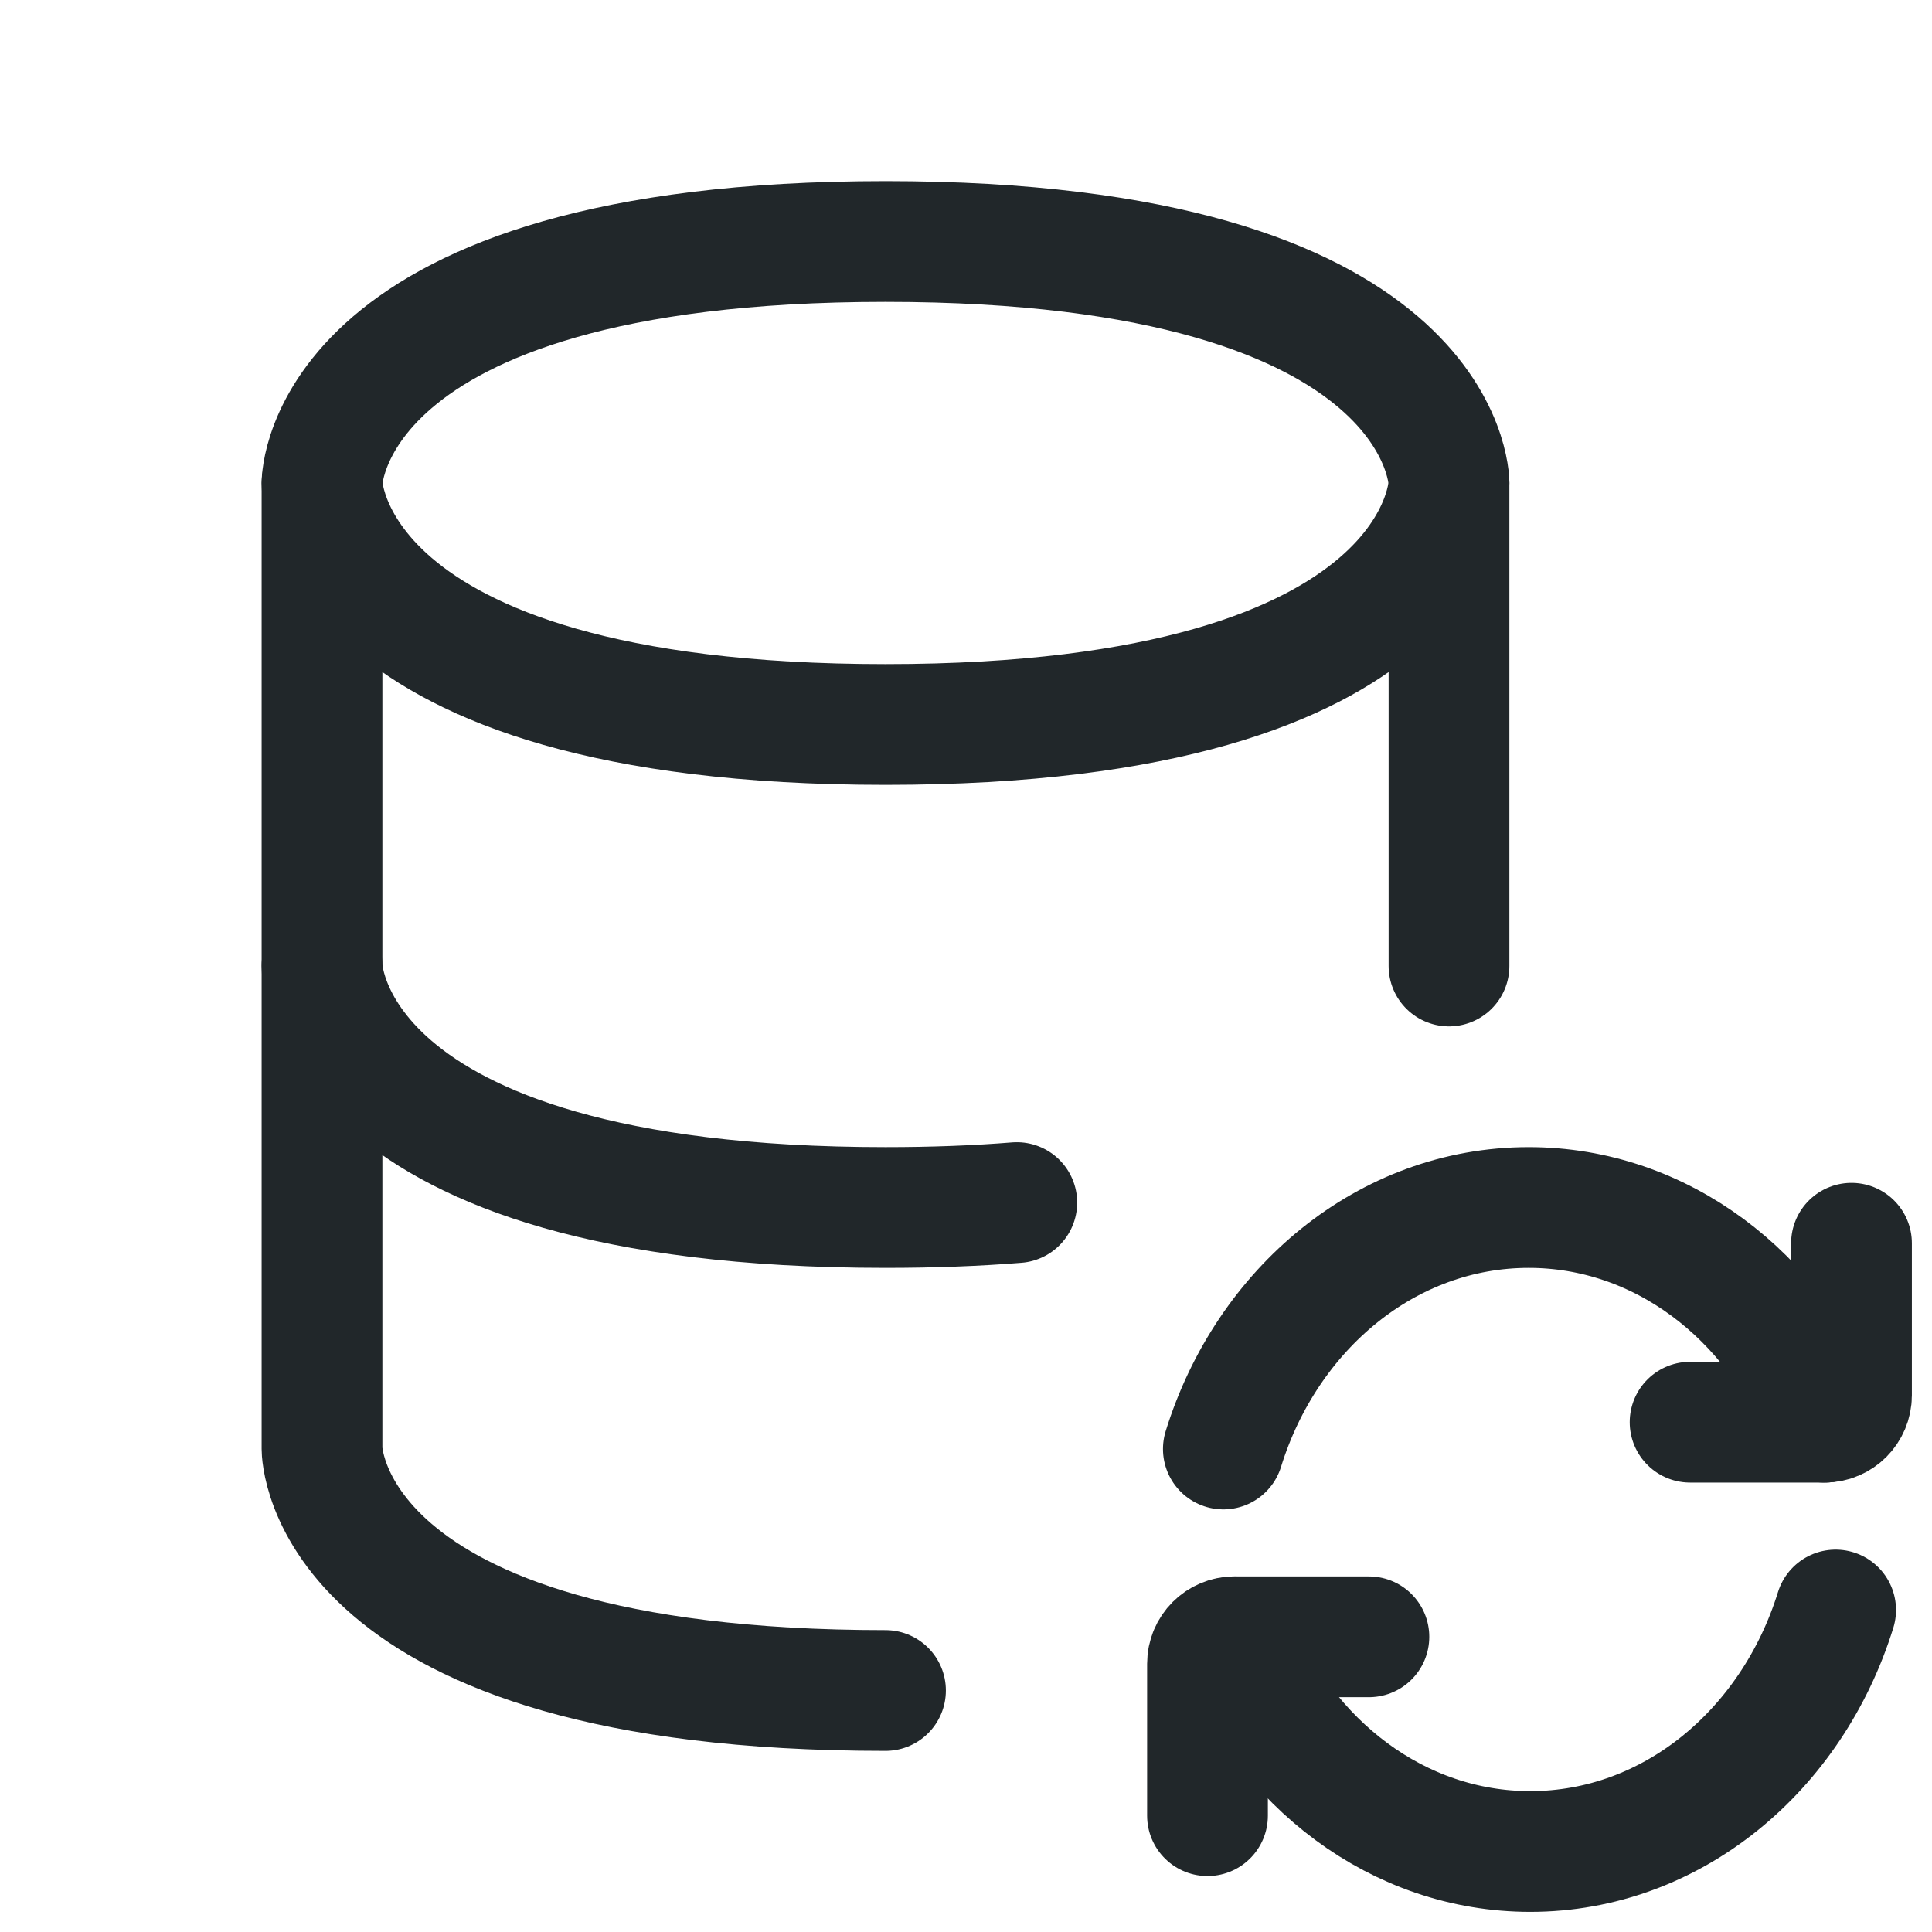 <svg width="24" height="24" viewBox="0 0 24 24" fill="none" xmlns="http://www.w3.org/2000/svg">
<path d="M4 6V12C4 12 4 15 11 15C11.592 15 12.135 14.979 12.631 14.939" stroke="#21272A" stroke-width="1.5" stroke-linecap="round" stroke-linejoin="round"/>
<path d="M18 6V12" stroke="#21272A" stroke-width="1.5" stroke-linecap="round" stroke-linejoin="round"/>
<path d="M11 3C18 3 18 6 18 6C18 6 18 9 11 9C4 9 4 6 4 6C4 6 4 3 11 3Z" stroke="#21272A" stroke-width="1.5" stroke-linecap="round" stroke-linejoin="round"/>
<path d="M11 21C4 21 4 18 4 18V12" stroke="#21272A" stroke-width="1.5" stroke-linecap="round" stroke-linejoin="round"/>
<path d="M22.666 17.667C22.048 16.097 20.634 15 18.99 15C17.232 15 15.738 16.255 15.197 18" stroke="#21272A" stroke-width="1.5" stroke-linecap="round" stroke-linejoin="round"/>
<path d="M20.995 17.667H22.666C22.851 17.667 23 17.517 23 17.333V15.444" stroke="#21272A" stroke-width="1.5" stroke-linecap="round" stroke-linejoin="round"/>
<path d="M15.334 20.333C15.952 21.903 17.365 23 19.01 23C20.768 23 22.262 21.745 22.803 20" stroke="#21272A" stroke-width="1.5" stroke-linecap="round" stroke-linejoin="round"/>
<path d="M17.005 20.333H15.334C15.149 20.333 15 20.483 15 20.667V22.555" stroke="#21272A" stroke-width="1.5" stroke-linecap="round" stroke-linejoin="round"/>
</svg>
